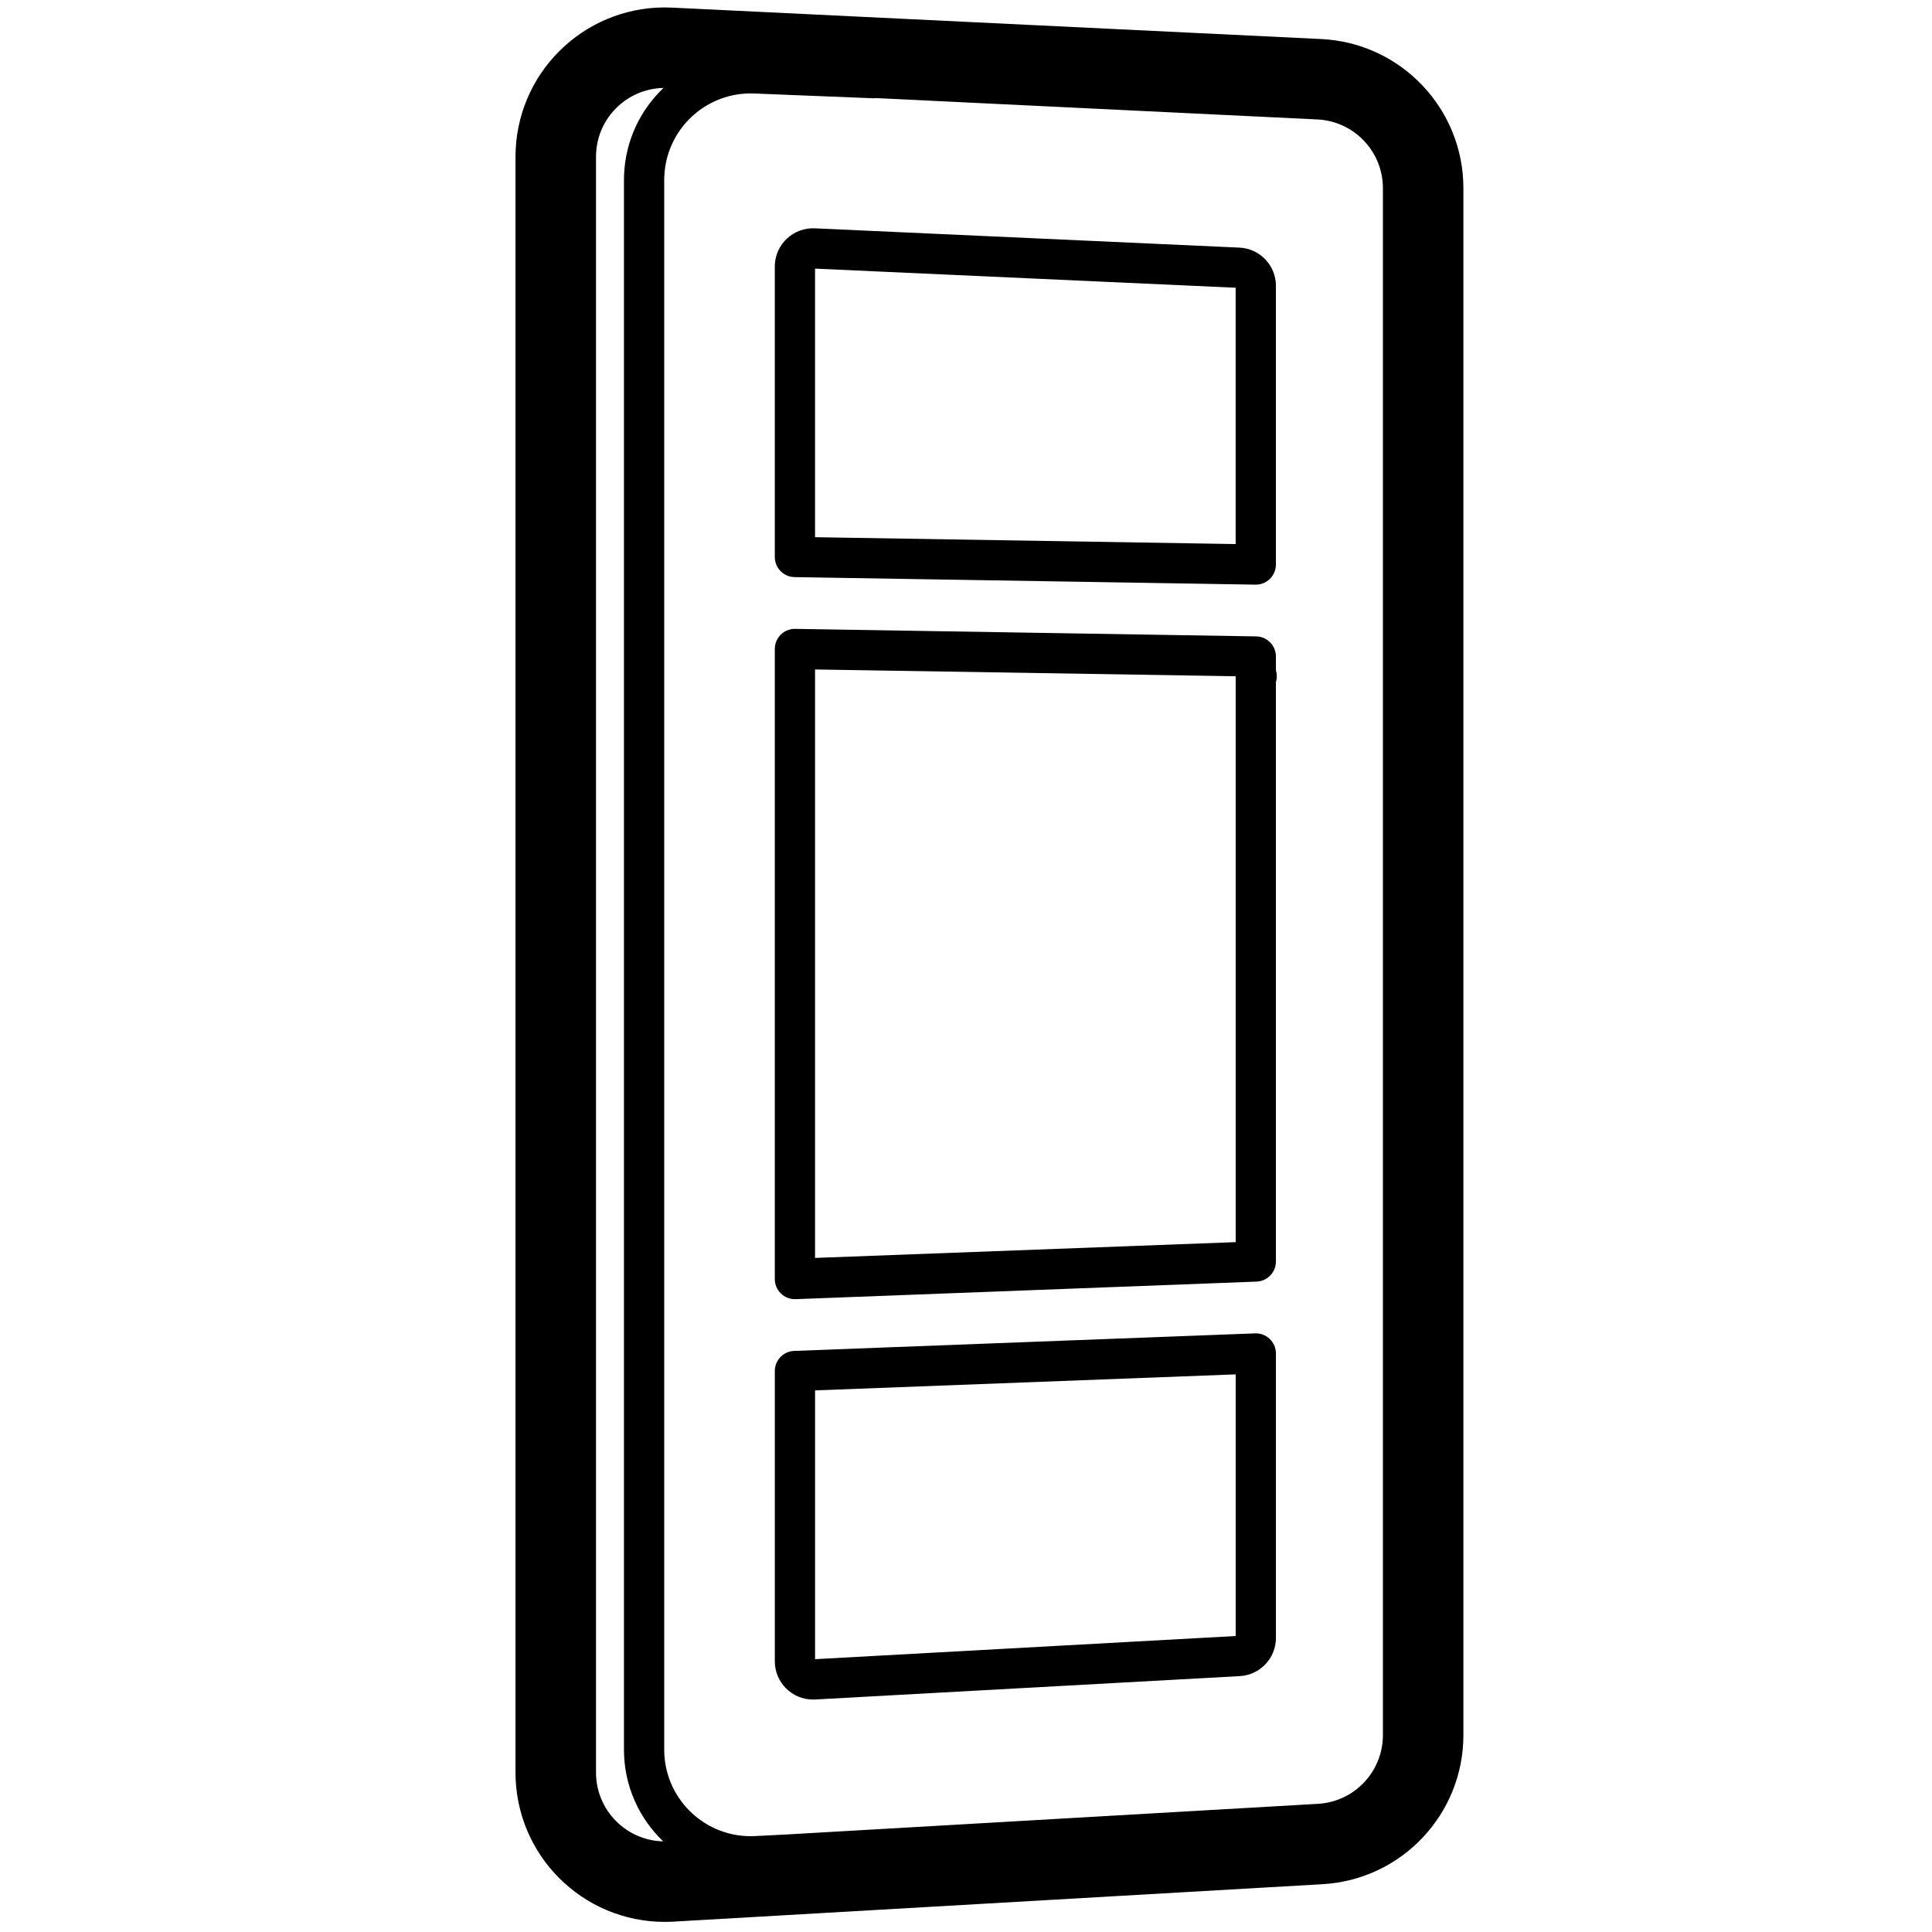 <?xml version="1.0" encoding="UTF-8"?>
<svg width="960" height="960" version="1.1" viewBox="0 0 960 960" xmlns="http://www.w3.org/2000/svg">
 <path d="m333.94 3.783 322.6 15.619c39.538 1.914 70.612 34.529 70.612 74.113v768.65c0 39.32-30.673 71.813-69.927 74.077l-322.6 18.607c-1.423 0.082-2.848 0.123-4.273 0.123-40.98 0-74.2-33.22-74.2-74.2v-802.87c0-1.197 0.029-2.393 0.087-3.588 1.982-40.932 36.77-72.507 77.701-70.525zm-4.235 39.919-0.506 0.012c-17.625 0.575-32.139 14.606-33.007 32.529-0.027 0.551-0.04 1.102-0.04 1.654v802.87c0 18.618 14.877 33.761 33.392 34.191-12.013-11.472-19.497-27.646-19.497-45.568v-779.97c0-0.843 0.017-1.685 0.051-2.527 0.686-17.079 8.109-32.297 19.607-43.194zm0.377 43.996c-0.023 0.575-0.035 1.15-0.035 1.725v779.97c0 23.748 19.252 43 43 43 0.737 0 1.473-0.019 2.209-0.057l16.269-0.838 263.4-15.192c18.093-1.044 32.231-16.02 32.231-34.143v-768.65c0-18.245-14.322-33.278-32.546-34.16l-219.27-10.615c-0.566 0.075-1.145 0.103-1.735 0.08l-58.825-2.362c-23.729-0.953-43.738 17.511-44.69 41.24zm303.92 584.83v141.35c0 10.088-7.883 18.417-17.955 18.971l-211 11.619c-0.348 0.019-0.696 0.029-1.045 0.029-10.493 0-19-8.507-19-19v-144.24c0-5.375 4.248-9.788 9.619-9.993l229-8.723c5.668-0.216 10.381 4.321 10.381 9.993zm-20 10.387-209 7.962v133.56l209-11.509zm-219.12-370.44 0.278 6.9e-4 229 3.742c5.458 0.089 9.837 4.54 9.837 9.999l5.4e-4 6.802c0.582 1.9 0.592 3.953-8.4e-4 5.879l3e-4 287.93c0 5.375-4.248 9.788-9.619 9.993l-229 8.723c-5.668 0.216-10.381-4.321-10.381-9.993v-313.08c0-5.494 4.426-9.94 9.885-10.001zm10.11 312.58 209.01-7.851-9.4e-4 -281.18-209.01-3.374m-0.136-219.2 211 9.584c10.148 0.461 18.138 8.822 18.138 18.98v138.49c0 5.587-4.577 10.09-10.163 10l-229-3.741c-5.458-0.089-9.837-4.54-9.837-9.999v-144.33c0-0.144 0-0.287 5e-3 -0.431l3e-3 -0.113 7e-3 -0.204 5e-3 -0.113c0.476-10.483 9.36-18.594 19.843-18.118zm0.138 20.027v133.45l209 3.413v-127.37z"/>
</svg>

